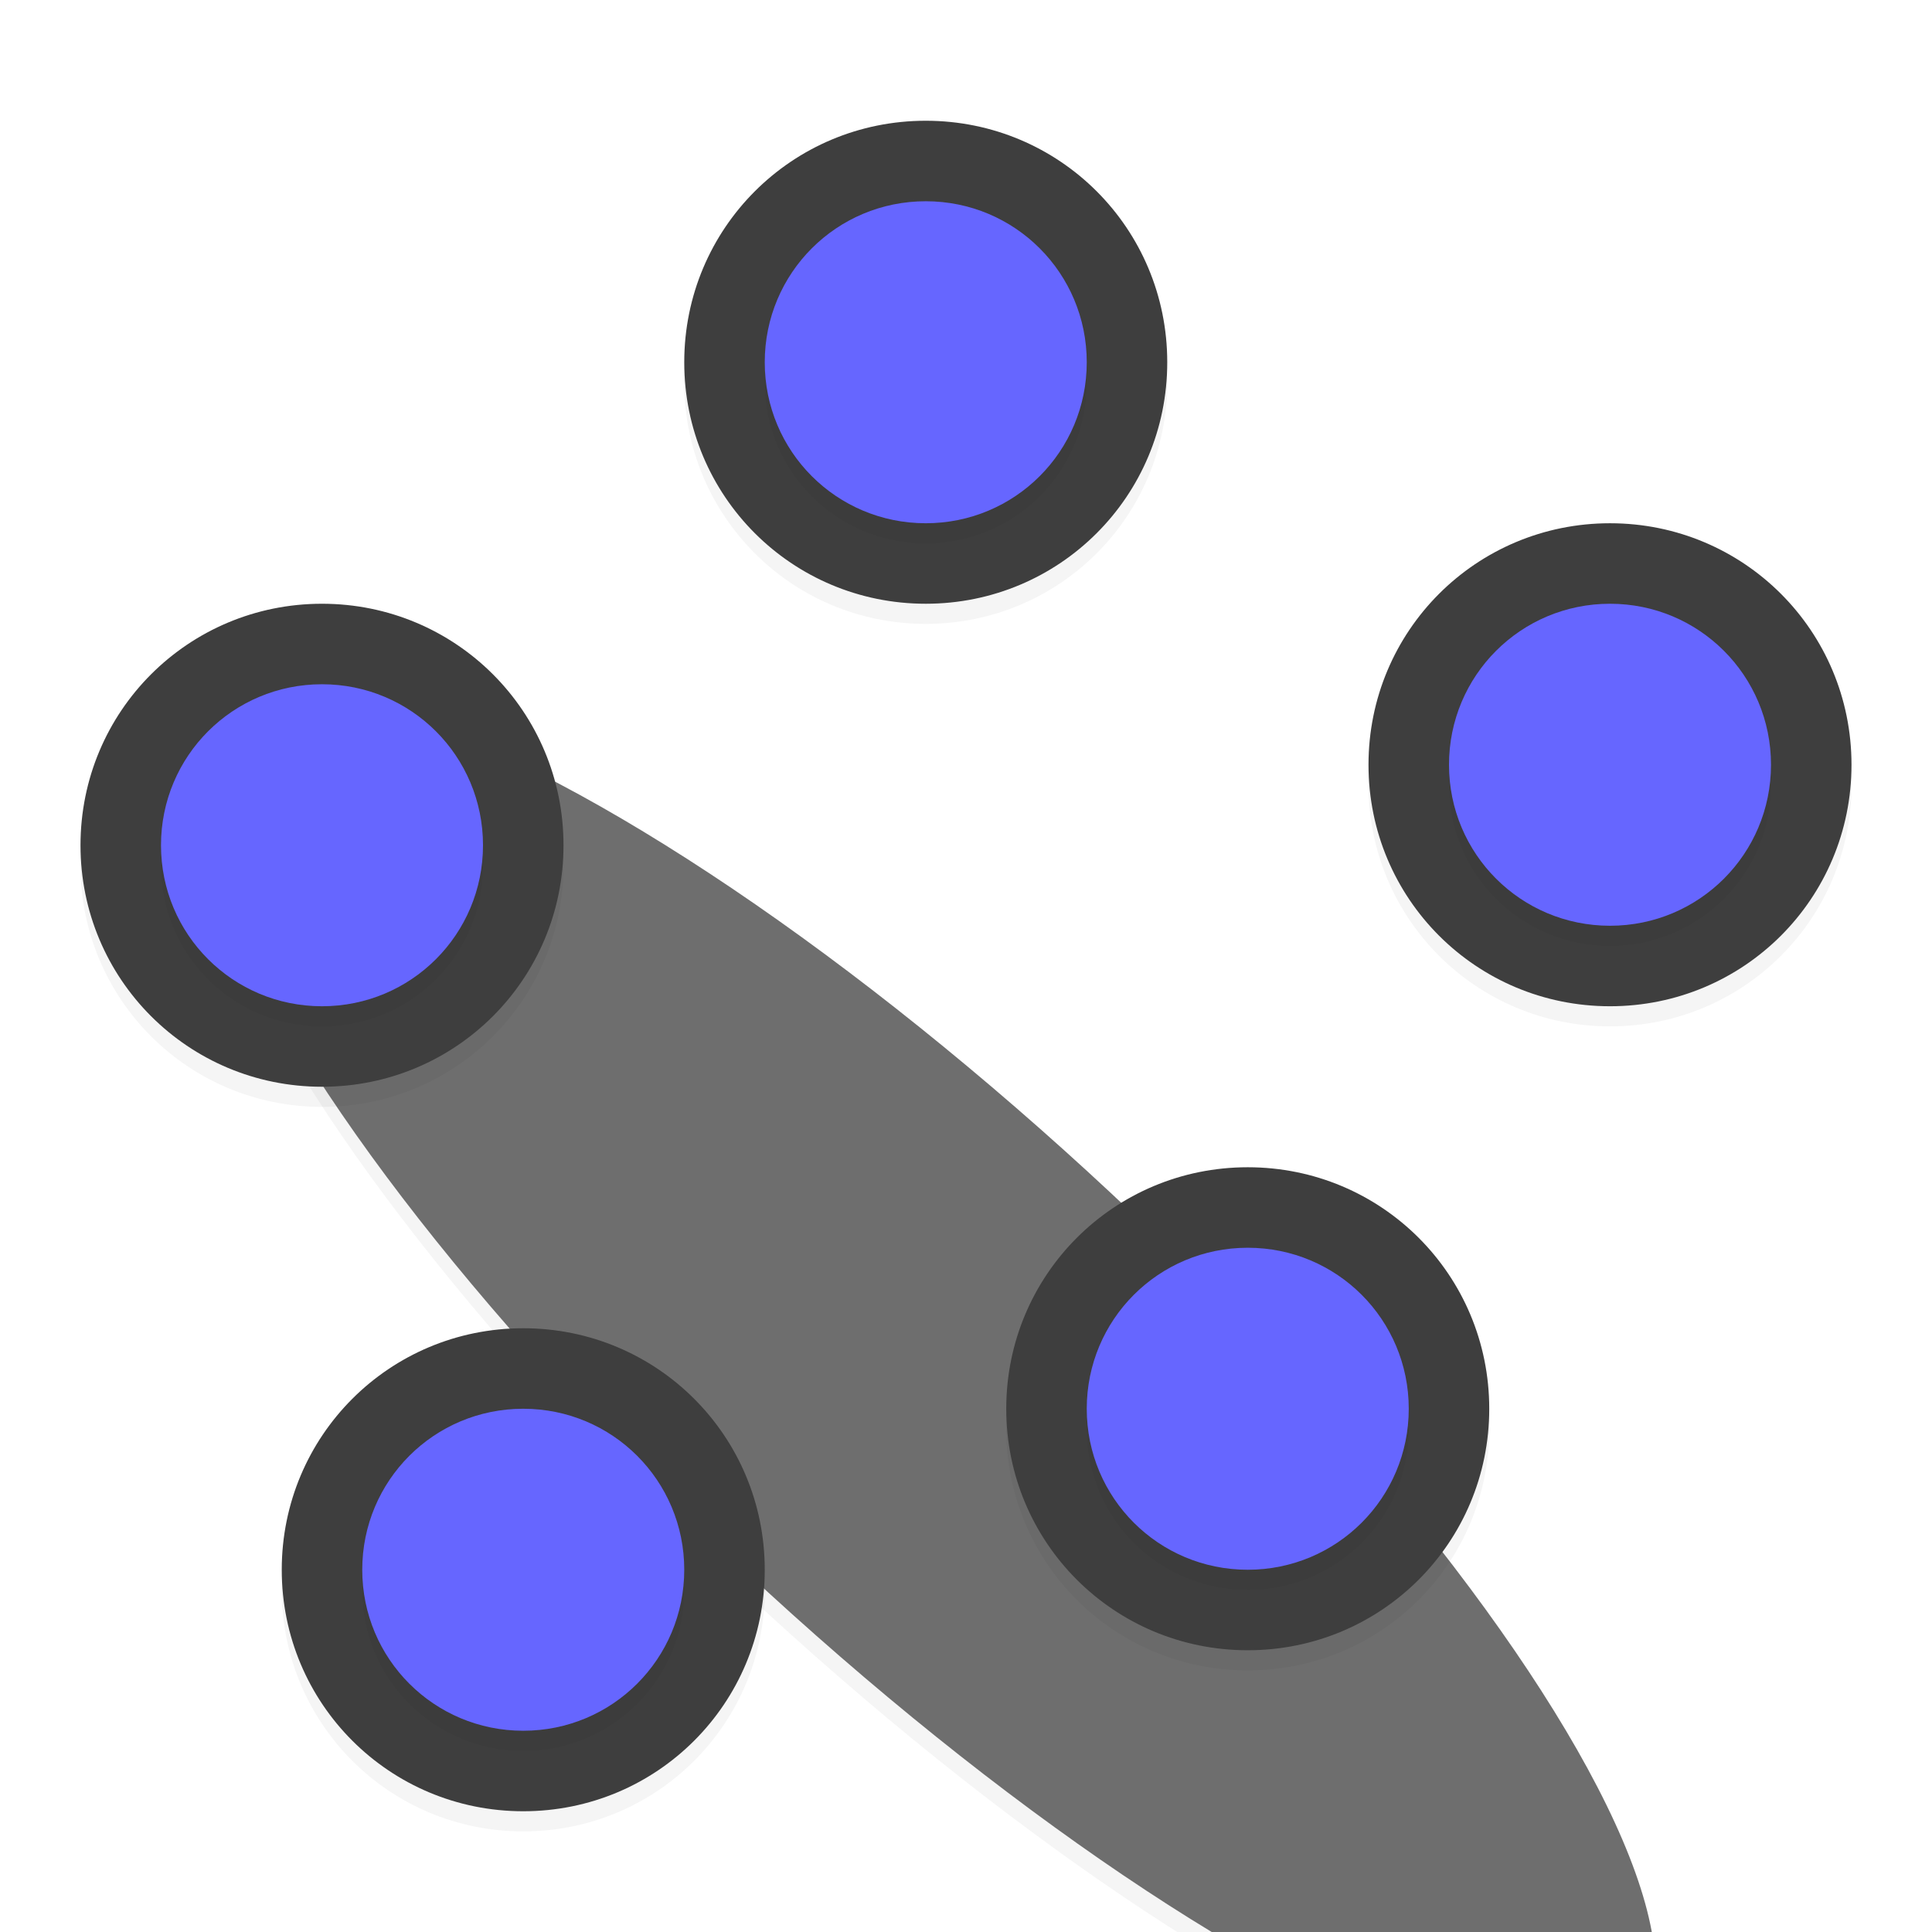 <?xml version='1.0' encoding='utf-8'?>
<svg xmlns="http://www.w3.org/2000/svg" width="192" height="192" version="1" id="svg48">
  <defs>
    <filter style="color-interpolation-filters:sRGB" id="filter936" x="0.02" width="1.05" y="0.02" height="1.05">
      <feGaussianBlur stdDeviation="1.72"/>
    </filter>
    <filter style="color-interpolation-filters:sRGB" id="filter968" x="0.02" width="1.05" y="0.02" height="1.05">
      <feGaussianBlur stdDeviation="1.56"/>
    </filter>
    <filter style="color-interpolation-filters:sRGB" id="filter984" x="0.04" width="1.08" y="0.06" height="1.11">
      <feGaussianBlur stdDeviation="2.81"/>
    </filter>
  </defs>
  <ellipse style="filter:url(#filter984);opacity:0.20" cx="40.67" cy="131.02" rx="79.33" ry="59.28" transform="matrix(0.85,0.53,0.44,0.90,0,0)"/>
  <ellipse style="fill:#6e6e6e" cx="42.44" cy="127.62" rx="79.33" ry="59.28" transform="matrix(0.85,0.53,0.44,0.90,0,0)"/>
  <path style="opacity:0.10;fill:#ffffff" d="M 115.31 24.03 A 58.53 79.89 50.46 0 0 65.95 38.75 A 58.53 79.89 50.46 0 0 20.10 112.98 A 58.53 79.89 50.46 0 1 65.95 39.75 A 58.53 79.89 50.46 0 1 115.31 25.03 A 58.53 79.89 50.46 0 1 159.12 50.70 A 58.53 79.89 50.46 0 1 163.89 74.44 A 58.53 79.89 50.46 0 1 163.90 74.62 A 58.53 79.89 50.46 0 0 159.12 49.70 A 58.53 79.89 50.46 0 0 115.31 24.03 z "/>
  <path style="filter:url(#filter936);opacity:0.20" d="M 92,14 C 78.70,14 68,24.70 68,38 68,51.30 78.70,62 92,62 105.30,62 116,51.30 116,38 116,24.70 105.30,14 92,14 Z m 68,40 c -13.30,0 -24,10.70 -24,24 0,13.30 10.70,24 24,24 13.30,0 24,-10.70 24,-24 0,-13.30 -10.70,-24 -24,-24 z M 32,62 C 18.70,62 8,72.70 8,86 8,99.30 18.70,110 32,110 45.30,110 56,99.30 56,86 56,72.70 45.30,62 32,62 Z m 92,56 c -13.30,0 -24,10.70 -24,24 0,13.30 10.70,24 24,24 13.30,0 24,-10.70 24,-24 0,-13.30 -10.70,-24 -24,-24 z m -72,16 c -13.30,0 -24,10.70 -24,24 0,13.30 10.70,24 24,24 13.30,0 24,-10.70 24,-24 0,-13.30 -10.70,-24 -24,-24 z"/>
  <path style="fill:#3e3e3e" d="M 92 12 C 78.70 12 68 22.70 68 36 C 68 49.30 78.70 60 92 60 C 105.30 60 116 49.30 116 36 C 116 22.70 105.30 12 92 12 z M 160 52 C 146.70 52 136 62.70 136 76 C 136 89.30 146.70 100 160 100 C 173.30 100 184 89.30 184 76 C 184 62.70 173.30 52 160 52 z M 32 60 C 18.70 60 8 70.70 8 84 C 8 97.30 18.70 108 32 108 C 45.30 108 56 97.30 56 84 C 56 70.70 45.30 60 32 60 z M 124 116 C 110.70 116 100 126.70 100 140 C 100 153.30 110.70 164 124 164 C 137.30 164 148 153.30 148 140 C 148 126.70 137.30 116 124 116 z M 52 132 C 38.70 132 28 142.70 28 156 C 28 169.30 38.70 180 52 180 C 65.30 180 76 169.30 76 156 C 76 142.70 65.30 132 52 132 z "/>
  <path style="filter:url(#filter968);opacity:0.20" d="m 92,22 c -8.86,0 -16,7.14 -16,16 0,8.86 7.14,16 16,16 8.86,0 16,-7.14 16,-16 0,-8.86 -7.14,-16 -16,-16 z m 68,40 c -8.86,0 -16,7.14 -16,16 0,8.86 7.14,16 16,16 8.86,0 16,-7.14 16,-16 0,-8.86 -7.14,-16 -16,-16 z M 32,70 c -8.86,0 -16,7.14 -16,16 0,8.86 7.14,16 16,16 8.86,0 16,-7.14 16,-16 0,-8.86 -7.14,-16 -16,-16 z m 92,56 c -8.86,0 -16,7.14 -16,16 0,8.86 7.14,16 16,16 8.86,0 16,-7.14 16,-16 0,-8.86 -7.14,-16 -16,-16 z m -72,16 c -8.86,0 -16,7.14 -16,16 0,8.86 7.14,16 16,16 8.86,0 16,-7.14 16,-16 0,-8.86 -7.14,-16 -16,-16 z"/>
  <path style="fill:#6666ff" d="M 92 20 C 83.14 20 76 27.14 76 36 C 76 44.86 83.14 52 92 52 C 100.86 52 108 44.86 108 36 C 108 27.14 100.86 20 92 20 z M 160 60 C 151.14 60 144 67.14 144 76 C 144 84.86 151.14 92 160 92 C 168.86 92 176 84.86 176 76 C 176 67.14 168.86 60 160 60 z M 32 68 C 23.14 68 16 75.14 16 84 C 16 92.86 23.14 100 32 100 C 40.86 100 48 92.86 48 84 C 48 75.14 40.86 68 32 68 z M 124 124 C 115.14 124 108 131.14 108 140 C 108 148.86 115.14 156 124 156 C 132.86 156 140 148.86 140 140 C 140 131.14 132.86 124 124 124 z M 52 140 C 43.14 140 36 147.14 36 156 C 36 164.86 43.14 172 52 172 C 60.86 172 68 164.86 68 156 C 68 147.14 60.86 140 52 140 z "/>
</svg>
